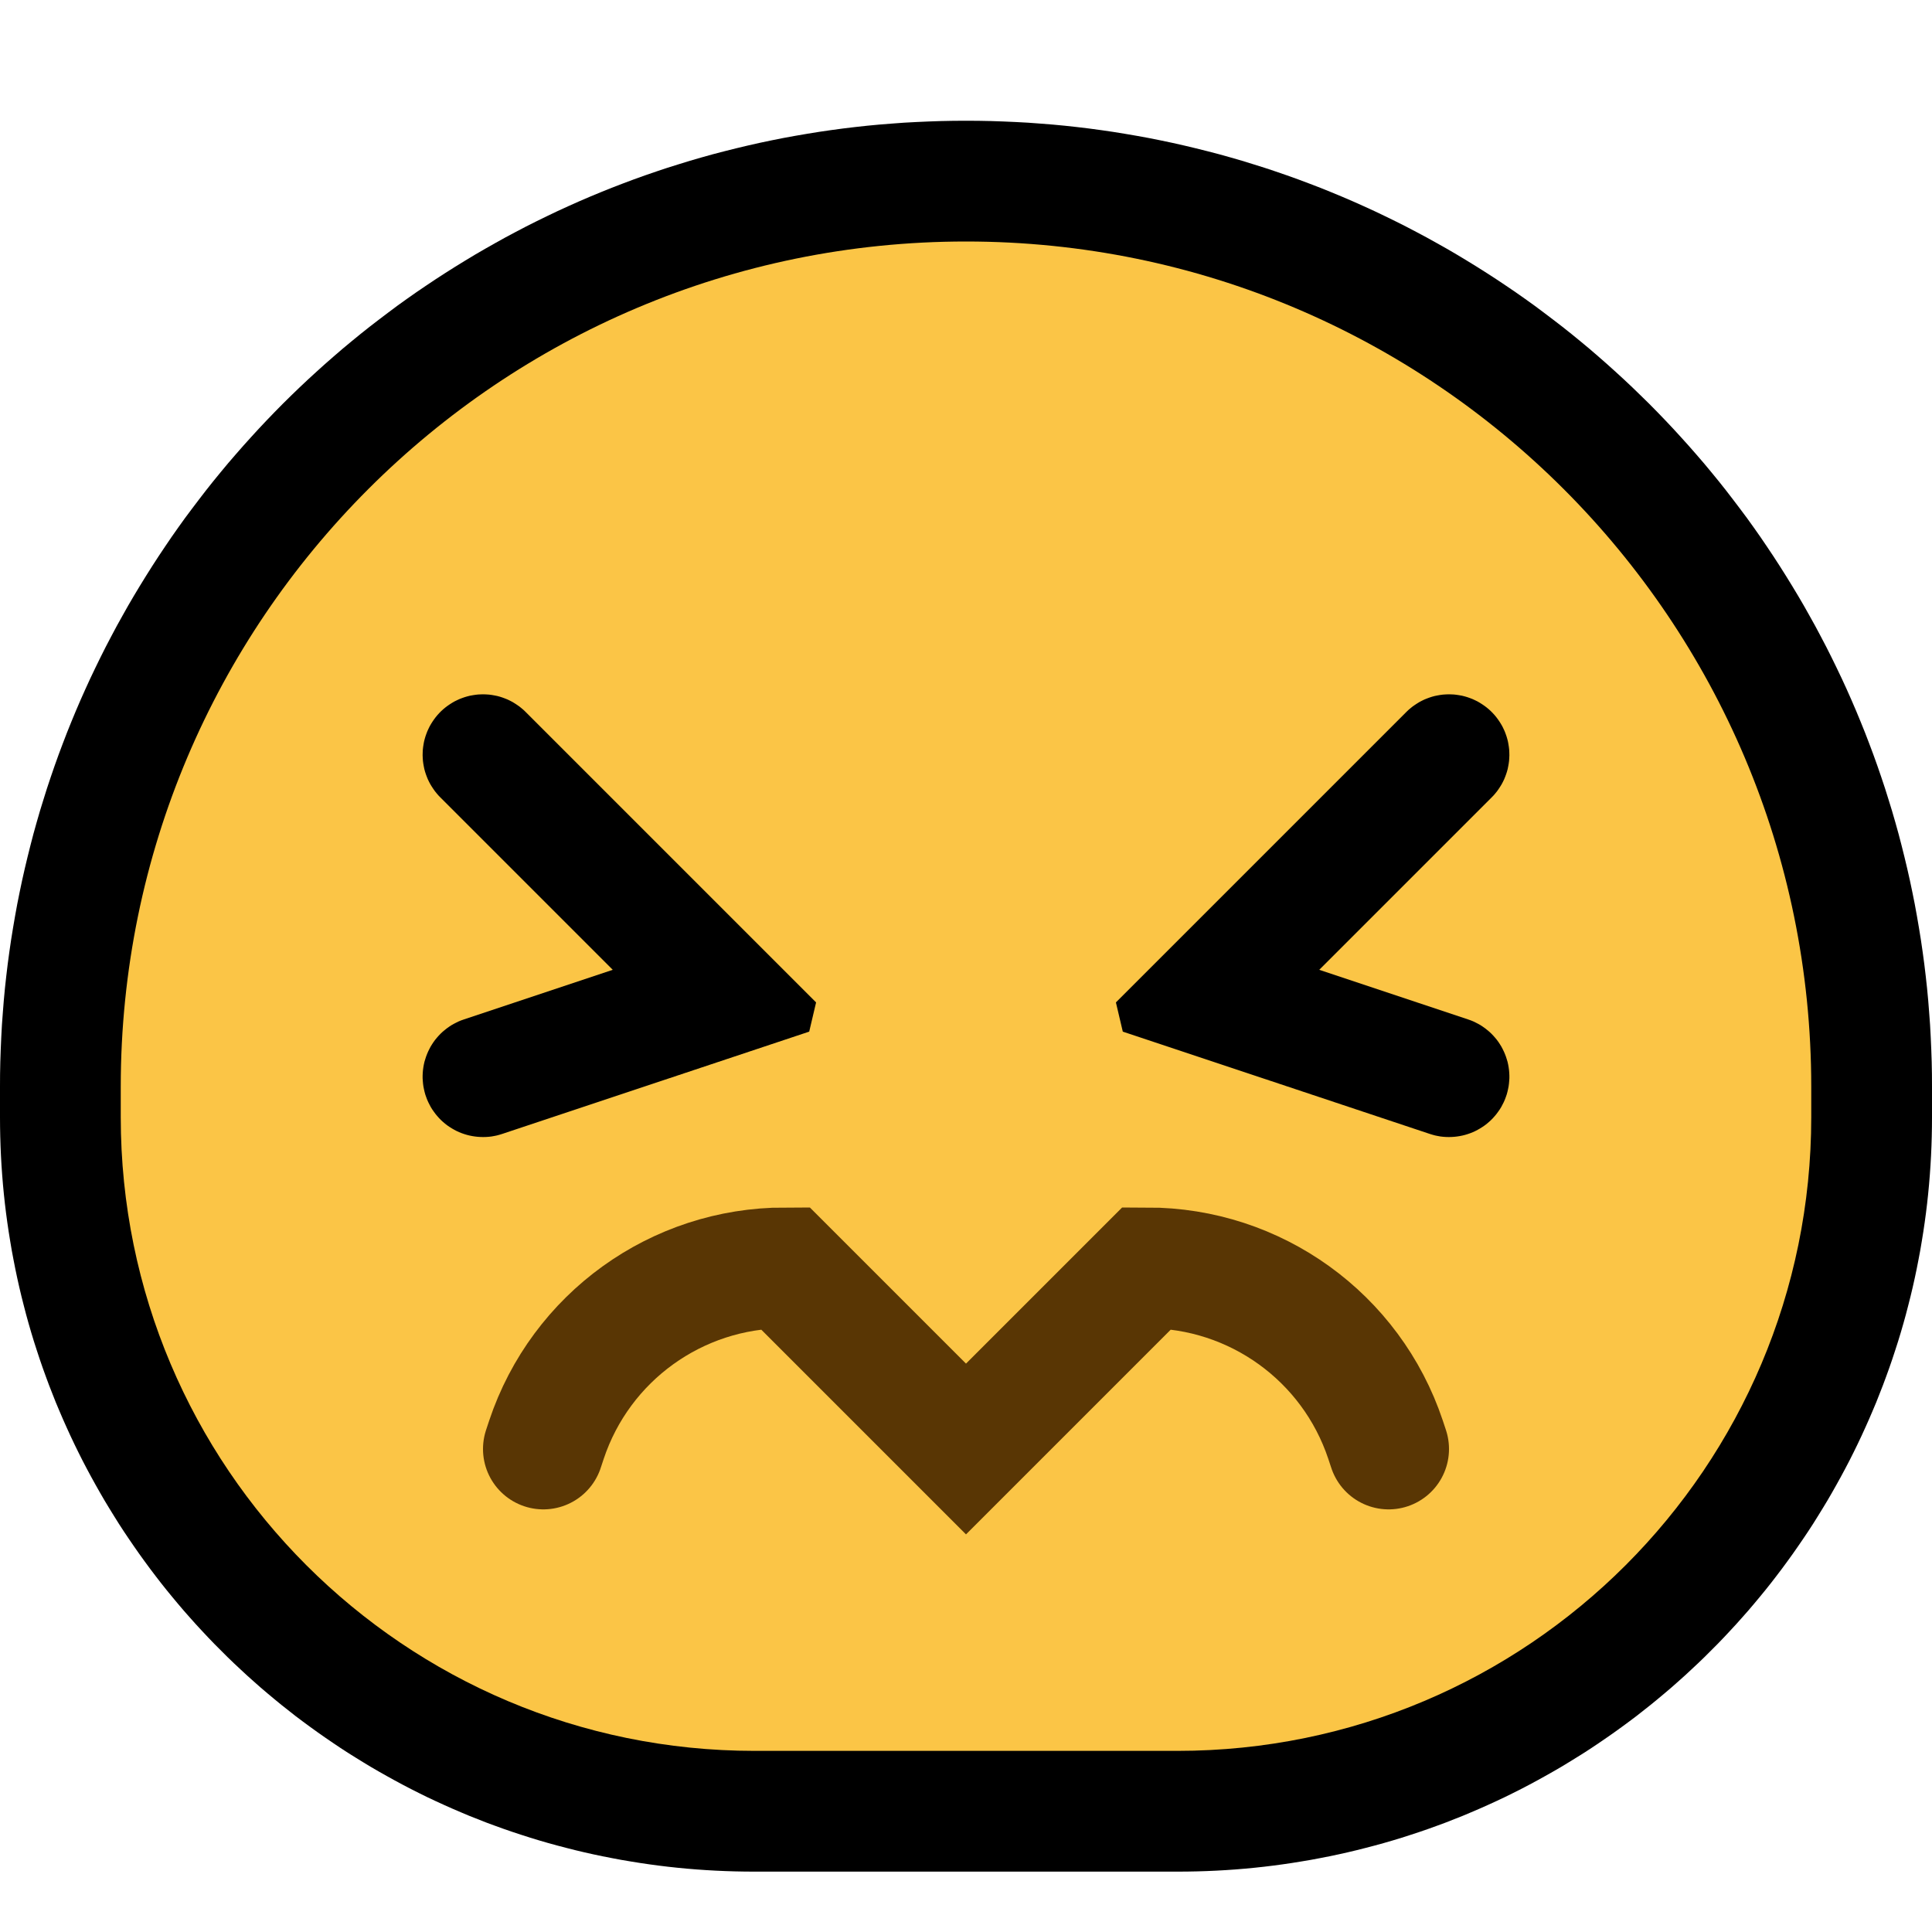 <?xml version="1.0" encoding="UTF-8" standalone="no"?><!DOCTYPE svg PUBLIC "-//W3C//DTD SVG 1.1//EN" "http://www.w3.org/Graphics/SVG/1.1/DTD/svg11.dtd"><svg width="100%" height="100%" viewBox="0 0 32 32" version="1.1" xmlns="http://www.w3.org/2000/svg" xmlns:xlink="http://www.w3.org/1999/xlink" xml:space="preserve" xmlns:serif="http://www.serif.com/" style="fill-rule:evenodd;clip-rule:evenodd;stroke-linecap:round;stroke-miterlimit:1.5;"><rect id="confounded" x="0" y="0" width="32" height="32" style="fill:none;"/><clipPath id="_clip1"><rect x="0" y="0" width="32" height="32"/></clipPath><g clip-path="url(#_clip1)"><g id="outline"><path d="M16.206,2.001l0.206,0.004l0.205,0.007l0.205,0.009l0.204,0.011l0.203,0.015l0.203,0.016l0.201,0.019l0.202,0.022l0.2,0.024l0.2,0.027l0.199,0.029l0.198,0.032l0.198,0.034l0.197,0.036l0.195,0.039l0.195,0.041l0.195,0.044l0.193,0.046l0.192,0.048l0.192,0.05l0.19,0.053l0.19,0.055l0.188,0.058l0.188,0.059l0.186,0.062l0.186,0.064l0.184,0.066l0.184,0.069l0.182,0.07l0.181,0.073l0.181,0.075l0.179,0.077l0.177,0.079l0.177,0.081l0.176,0.084l0.174,0.085l0.173,0.087l0.172,0.09l0.171,0.091l0.169,0.094l0.169,0.095l0.166,0.097l0.166,0.1l0.164,0.101l0.163,0.103l0.162,0.105l0.16,0.107l0.159,0.108l0.158,0.111l0.156,0.112l0.154,0.115l0.153,0.116l0.152,0.117l0.151,0.12l0.148,0.121l0.148,0.123l0.145,0.125l0.145,0.127l0.142,0.128l0.142,0.13l0.139,0.131l0.138,0.134l0.137,0.134l0.135,0.137l0.133,0.138l0.131,0.139l0.13,0.142l0.128,0.142l0.127,0.145l0.125,0.145l0.123,0.148l0.121,0.148l0.12,0.151l0.117,0.152l0.116,0.153l0.115,0.154l0.112,0.156l0.111,0.158l0.108,0.159l0.107,0.16l0.105,0.162l0.103,0.163l0.101,0.164l0.1,0.166l0.097,0.166l0.095,0.169l0.094,0.169l0.091,0.171l0.09,0.172l0.087,0.173l0.085,0.174l0.084,0.176l0.081,0.176l0.079,0.178l0.077,0.179l0.075,0.181l0.073,0.181l0.07,0.182l0.069,0.184l0.066,0.184l0.064,0.186l0.062,0.186l0.059,0.188l0.058,0.188l0.055,0.19l0.053,0.19l0.05,0.192l0.048,0.192l0.046,0.193l0.044,0.195l0.041,0.195l0.039,0.195l0.036,0.197l0.034,0.198l0.032,0.198l0.029,0.199l0.027,0.2l0.024,0.2l0.022,0.201l0.019,0.202l0.016,0.203l0.015,0.203l0.011,0.204l0.009,0.205l0.007,0.205l0.004,0.206l0.001,0.2l0,0.514l-0.001,0.155l-0.003,0.161l-0.005,0.16l-0.007,0.16l-0.009,0.159l-0.011,0.158l-0.013,0.159l-0.015,0.157l-0.017,0.158l-0.019,0.156l-0.021,0.156l-0.023,0.156l-0.025,0.155l-0.026,0.154l-0.029,0.154l-0.03,0.153l-0.032,0.152l-0.034,0.152l-0.036,0.151l-0.038,0.15l-0.039,0.15l-0.041,0.148l-0.043,0.148l-0.045,0.148l-0.047,0.146l-0.048,0.146l-0.05,0.145l-0.052,0.144l-0.053,0.143l-0.056,0.143l-0.056,0.142l-0.059,0.14l-0.06,0.14l-0.062,0.139l-0.063,0.138l-0.065,0.137l-0.067,0.137l-0.068,0.135l-0.07,0.134l-0.072,0.134l-0.073,0.132l-0.074,0.131l-0.076,0.131l-0.078,0.129l-0.079,0.128l-0.08,0.128l-0.082,0.126l-0.084,0.125l-0.085,0.124l-0.086,0.123l-0.088,0.122l-0.089,0.121l-0.091,0.12l-0.091,0.118l-0.094,0.118l-0.095,0.116l-0.096,0.115l-0.097,0.114l-0.099,0.112l-0.1,0.112l-0.102,0.11l-0.102,0.109l-0.104,0.108l-0.106,0.106l-0.106,0.106l-0.108,0.104l-0.109,0.102l-0.11,0.102l-0.112,0.1l-0.112,0.099l-0.114,0.097l-0.115,0.096l-0.116,0.095l-0.118,0.093l-0.118,0.093l-0.12,0.09l-0.121,0.089l-0.122,0.088l-0.123,0.086l-0.124,0.085l-0.125,0.084l-0.126,0.082l-0.128,0.08l-0.128,0.079l-0.129,0.078l-0.131,0.076l-0.131,0.074l-0.132,0.073l-0.134,0.072l-0.134,0.07l-0.135,0.068l-0.136,0.067l-0.138,0.065l-0.138,0.063l-0.139,0.062l-0.14,0.06l-0.14,0.059l-0.142,0.056l-0.142,0.056l-0.144,0.053l-0.144,0.052l-0.145,0.05l-0.146,0.048l-0.146,0.047l-0.148,0.045l-0.148,0.043l-0.149,0.041l-0.149,0.039l-0.15,0.038l-0.151,0.036l-0.152,0.034l-0.152,0.032l-0.153,0.03l-0.154,0.029l-0.154,0.026l-0.155,0.025l-0.156,0.023l-0.156,0.021l-0.156,0.019l-0.158,0.017l-0.157,0.015l-0.158,0.013l-0.159,0.011l-0.16,0.009l-0.159,0.007l-0.16,0.005l-0.161,0.003l-0.155,0.001l-7.016,0l-0.155,-0.001l-0.161,-0.003l-0.16,-0.005l-0.159,-0.007l-0.16,-0.009l-0.159,-0.011l-0.158,-0.013l-0.157,-0.015l-0.158,-0.017l-0.156,-0.019l-0.156,-0.021l-0.156,-0.023l-0.155,-0.025l-0.154,-0.026l-0.154,-0.029l-0.153,-0.03l-0.152,-0.032l-0.152,-0.034l-0.151,-0.036l-0.15,-0.038l-0.149,-0.039l-0.149,-0.041l-0.148,-0.043l-0.148,-0.045l-0.146,-0.047l-0.146,-0.048l-0.145,-0.05l-0.144,-0.052l-0.144,-0.053l-0.142,-0.056l-0.142,-0.056l-0.14,-0.059l-0.14,-0.06l-0.139,-0.062l-0.138,-0.063l-0.138,-0.065l-0.136,-0.067l-0.135,-0.068l-0.134,-0.07l-0.134,-0.072l-0.132,-0.073l-0.131,-0.074l-0.131,-0.076l-0.129,-0.078l-0.128,-0.079l-0.128,-0.08l-0.126,-0.082l-0.125,-0.084l-0.124,-0.085l-0.123,-0.086l-0.122,-0.088l-0.121,-0.089l-0.12,-0.09l-0.118,-0.093l-0.118,-0.093l-0.116,-0.095l-0.115,-0.096l-0.114,-0.097l-0.112,-0.099l-0.112,-0.1l-0.11,-0.102l-0.109,-0.102l-0.108,-0.104l-0.106,-0.106l-0.106,-0.106l-0.104,-0.108l-0.102,-0.109l-0.102,-0.11l-0.1,-0.112l-0.099,-0.112l-0.097,-0.114l-0.096,-0.115l-0.095,-0.116l-0.094,-0.118l-0.091,-0.118l-0.091,-0.12l-0.089,-0.121l-0.088,-0.122l-0.086,-0.123l-0.085,-0.124l-0.084,-0.125l-0.082,-0.126l-0.08,-0.128l-0.079,-0.128l-0.078,-0.129l-0.076,-0.131l-0.074,-0.131l-0.073,-0.132l-0.072,-0.134l-0.07,-0.134l-0.068,-0.135l-0.067,-0.137l-0.065,-0.137l-0.063,-0.138l-0.062,-0.139l-0.06,-0.14l-0.059,-0.14l-0.056,-0.142l-0.056,-0.143l-0.053,-0.143l-0.052,-0.144l-0.05,-0.145l-0.048,-0.146l-0.047,-0.146l-0.045,-0.148l-0.043,-0.148l-0.041,-0.148l-0.039,-0.15l-0.038,-0.15l-0.036,-0.151l-0.034,-0.152l-0.032,-0.152l-0.03,-0.153l-0.029,-0.154l-0.026,-0.154l-0.025,-0.155l-0.023,-0.156l-0.021,-0.156l-0.019,-0.156l-0.017,-0.158l-0.015,-0.157l-0.013,-0.159l-0.011,-0.158l-0.009,-0.159l-0.007,-0.16l-0.005,-0.16l-0.003,-0.161l-0.001,-0.155l0,-0.514l0.001,-0.2l0.004,-0.206l0.007,-0.205l0.009,-0.205l0.011,-0.204l0.015,-0.203l0.016,-0.203l0.019,-0.202l0.022,-0.201l0.024,-0.2l0.027,-0.2l0.029,-0.199l0.032,-0.198l0.034,-0.198l0.036,-0.197l0.039,-0.195l0.041,-0.195l0.044,-0.195l0.046,-0.193l0.048,-0.192l0.05,-0.192l0.053,-0.19l0.055,-0.19l0.058,-0.188l0.059,-0.188l0.062,-0.186l0.064,-0.186l0.066,-0.184l0.069,-0.184l0.07,-0.182l0.073,-0.181l0.075,-0.181l0.077,-0.179l0.079,-0.177l0.081,-0.177l0.084,-0.176l0.085,-0.174l0.087,-0.173l0.09,-0.172l0.091,-0.171l0.094,-0.169l0.095,-0.169l0.097,-0.166l0.1,-0.166l0.101,-0.164l0.103,-0.163l0.105,-0.162l0.107,-0.16l0.108,-0.159l0.111,-0.158l0.112,-0.156l0.115,-0.154l0.116,-0.153l0.117,-0.152l0.12,-0.151l0.121,-0.148l0.123,-0.148l0.125,-0.145l0.127,-0.145l0.128,-0.142l0.13,-0.142l0.131,-0.139l0.133,-0.138l0.135,-0.137l0.137,-0.135l0.138,-0.133l0.139,-0.131l0.142,-0.13l0.142,-0.128l0.145,-0.127l0.145,-0.125l0.148,-0.123l0.148,-0.121l0.151,-0.12l0.152,-0.117l0.153,-0.116l0.154,-0.115l0.156,-0.112l0.158,-0.111l0.159,-0.108l0.16,-0.107l0.162,-0.105l0.163,-0.103l0.164,-0.101l0.166,-0.1l0.167,-0.097l0.168,-0.095l0.169,-0.094l0.171,-0.091l0.172,-0.09l0.173,-0.087l0.174,-0.085l0.176,-0.084l0.177,-0.081l0.177,-0.079l0.179,-0.077l0.181,-0.075l0.181,-0.073l0.182,-0.07l0.184,-0.069l0.184,-0.066l0.186,-0.064l0.186,-0.062l0.188,-0.059l0.188,-0.058l0.19,-0.055l0.19,-0.053l0.192,-0.05l0.192,-0.048l0.193,-0.046l0.195,-0.044l0.195,-0.041l0.195,-0.039l0.197,-0.036l0.198,-0.034l0.198,-0.032l0.199,-0.029l0.2,-0.027l0.2,-0.024l0.202,-0.022l0.201,-0.019l0.203,-0.016l0.203,-0.015l0.204,-0.011l0.205,-0.009l0.205,-0.007l0.206,-0.004l0.206,-0.001l0.206,0.001Zm-0.362,4l-0.155,0.003l-0.154,0.005l-0.154,0.007l-0.154,0.008l-0.152,0.011l-0.153,0.013l-0.151,0.014l-0.151,0.016l-0.151,0.019l-0.15,0.02l-0.149,0.021l-0.149,0.024l-0.148,0.026l-0.147,0.027l-0.147,0.029l-0.146,0.031l-0.145,0.032l-0.145,0.035l-0.143,0.036l-0.144,0.038l-0.142,0.039l-0.142,0.041l-0.141,0.043l-0.141,0.045l-0.139,0.046l-0.139,0.048l-0.138,0.05l-0.137,0.051l-0.137,0.053l-0.135,0.054l-0.135,0.056l-0.134,0.058l-0.134,0.059l-0.132,0.061l-0.131,0.062l-0.131,0.064l-0.13,0.066l-0.129,0.067l-0.127,0.068l-0.128,0.07l-0.126,0.072l-0.125,0.073l-0.124,0.074l-0.123,0.076l-0.122,0.077l-0.122,0.079l-0.12,0.08l-0.119,0.082l-0.118,0.083l-0.117,0.084l-0.117,0.086l-0.115,0.087l-0.114,0.089l-0.112,0.089l-0.112,0.091l-0.111,0.093l-0.109,0.094l-0.109,0.095l-0.107,0.096l-0.106,0.098l-0.105,0.098l-0.104,0.1l-0.102,0.102l-0.102,0.102l-0.1,0.104l-0.098,0.105l-0.098,0.106l-0.096,0.107l-0.095,0.109l-0.094,0.109l-0.093,0.111l-0.091,0.112l-0.089,0.112l-0.089,0.114l-0.087,0.115l-0.086,0.116l-0.084,0.118l-0.083,0.118l-0.082,0.119l-0.08,0.12l-0.079,0.122l-0.077,0.122l-0.076,0.123l-0.074,0.124l-0.073,0.125l-0.072,0.126l-0.07,0.127l-0.068,0.128l-0.067,0.129l-0.066,0.13l-0.064,0.131l-0.062,0.131l-0.061,0.132l-0.059,0.134l-0.058,0.134l-0.056,0.135l-0.054,0.135l-0.053,0.137l-0.051,0.137l-0.05,0.138l-0.048,0.139l-0.046,0.14l-0.045,0.14l-0.043,0.141l-0.041,0.142l-0.039,0.142l-0.038,0.144l-0.036,0.143l-0.035,0.145l-0.032,0.145l-0.031,0.146l-0.029,0.147l-0.027,0.147l-0.026,0.148l-0.024,0.149l-0.021,0.149l-0.02,0.15l-0.019,0.151l-0.016,0.151l-0.014,0.151l-0.013,0.153l-0.011,0.152l-0.008,0.154l-0.007,0.154l-0.005,0.154l-0.003,0.155l-0.001,0.162l0,0.49l0.001,0.116l0.002,0.11l0.003,0.11l0.005,0.109l0.006,0.109l0.008,0.108l0.009,0.108l0.01,0.107l0.012,0.107l0.012,0.107l0.015,0.106l0.015,0.106l0.017,0.105l0.018,0.105l0.019,0.104l0.021,0.104l0.022,0.103l0.023,0.103l0.024,0.102l0.025,0.102l0.027,0.102l0.028,0.101l0.029,0.1l0.031,0.1l0.031,0.099l0.033,0.099l0.034,0.098l0.035,0.098l0.036,0.097l0.038,0.097l0.038,0.096l0.04,0.095l0.041,0.095l0.042,0.094l0.043,0.094l0.044,0.093l0.045,0.093l0.047,0.091l0.047,0.092l0.048,0.09l0.05,0.09l0.051,0.09l0.051,0.088l0.053,0.088l0.054,0.087l0.055,0.087l0.055,0.086l0.057,0.085l0.058,0.084l0.059,0.084l0.06,0.083l0.06,0.082l0.062,0.082l0.063,0.081l0.063,0.079l0.065,0.08l0.065,0.078l0.067,0.078l0.067,0.076l0.068,0.076l0.069,0.076l0.07,0.074l0.071,0.073l0.072,0.073l0.073,0.072l0.073,0.071l0.074,0.07l0.076,0.069l0.076,0.068l0.076,0.067l0.078,0.067l0.078,0.065l0.08,0.065l0.079,0.063l0.081,0.063l0.082,0.062l0.082,0.06l0.083,0.06l0.084,0.059l0.084,0.058l0.085,0.057l0.086,0.055l0.087,0.055l0.087,0.054l0.088,0.053l0.089,0.051l0.089,0.051l0.09,0.049l0.09,0.049l0.092,0.047l0.091,0.047l0.093,0.045l0.093,0.044l0.094,0.043l0.094,0.042l0.095,0.041l0.095,0.04l0.096,0.038l0.097,0.038l0.097,0.036l0.098,0.035l0.098,0.034l0.099,0.033l0.099,0.031l0.1,0.031l0.1,0.029l0.101,0.028l0.102,0.027l0.102,0.025l0.102,0.024l0.103,0.023l0.103,0.022l0.104,0.021l0.104,0.019l0.105,0.018l0.105,0.017l0.106,0.015l0.106,0.015l0.107,0.012l0.107,0.012l0.107,0.01l0.108,0.009l0.108,0.008l0.109,0.006l0.109,0.005l0.11,0.003l0.11,0.002l0.116,0.001l6.992,0l0.116,-0.001l0.11,-0.002l0.11,-0.003l0.109,-0.005l0.109,-0.006l0.108,-0.008l0.108,-0.009l0.107,-0.01l0.107,-0.012l0.107,-0.012l0.106,-0.015l0.106,-0.015l0.105,-0.017l0.105,-0.018l0.104,-0.019l0.104,-0.021l0.103,-0.022l0.103,-0.023l0.102,-0.024l0.102,-0.025l0.102,-0.027l0.101,-0.028l0.1,-0.029l0.1,-0.031l0.099,-0.031l0.099,-0.033l0.098,-0.034l0.098,-0.035l0.097,-0.036l0.097,-0.038l0.096,-0.038l0.095,-0.04l0.095,-0.041l0.094,-0.042l0.094,-0.043l0.093,-0.044l0.093,-0.045l0.091,-0.047l0.092,-0.047l0.09,-0.049l0.09,-0.049l0.089,-0.051l0.089,-0.051l0.088,-0.053l0.087,-0.054l0.087,-0.055l0.086,-0.055l0.085,-0.057l0.084,-0.058l0.084,-0.059l0.083,-0.06l0.082,-0.06l0.082,-0.062l0.081,-0.063l0.079,-0.063l0.08,-0.065l0.078,-0.065l0.078,-0.067l0.076,-0.067l0.076,-0.068l0.076,-0.069l0.074,-0.07l0.073,-0.071l0.073,-0.072l0.072,-0.073l0.071,-0.073l0.07,-0.074l0.069,-0.076l0.068,-0.076l0.067,-0.076l0.067,-0.078l0.065,-0.078l0.065,-0.08l0.063,-0.079l0.063,-0.081l0.062,-0.082l0.06,-0.082l0.06,-0.083l0.059,-0.084l0.058,-0.084l0.057,-0.085l0.055,-0.086l0.055,-0.087l0.054,-0.087l0.053,-0.088l0.051,-0.088l0.051,-0.09l0.05,-0.09l0.048,-0.09l0.047,-0.092l0.047,-0.091l0.045,-0.093l0.044,-0.093l0.043,-0.094l0.042,-0.094l0.041,-0.095l0.04,-0.095l0.038,-0.096l0.038,-0.097l0.036,-0.097l0.035,-0.098l0.034,-0.098l0.033,-0.099l0.031,-0.099l0.031,-0.1l0.029,-0.1l0.028,-0.101l0.027,-0.102l0.025,-0.102l0.024,-0.102l0.023,-0.103l0.022,-0.103l0.021,-0.104l0.019,-0.104l0.018,-0.105l0.017,-0.105l0.015,-0.106l0.015,-0.106l0.012,-0.107l0.012,-0.107l0.01,-0.107l0.009,-0.108l0.008,-0.108l0.006,-0.109l0.005,-0.109l0.003,-0.11l0.002,-0.11l0.001,-0.116l0,-0.49l-0.001,-0.162l-0.003,-0.155l-0.005,-0.154l-0.007,-0.154l-0.008,-0.154l-0.011,-0.152l-0.013,-0.153l-0.014,-0.151l-0.016,-0.151l-0.019,-0.151l-0.02,-0.15l-0.021,-0.149l-0.024,-0.149l-0.026,-0.148l-0.027,-0.147l-0.029,-0.147l-0.031,-0.146l-0.032,-0.145l-0.035,-0.145l-0.036,-0.143l-0.038,-0.144l-0.039,-0.142l-0.041,-0.142l-0.043,-0.141l-0.045,-0.14l-0.046,-0.14l-0.048,-0.139l-0.05,-0.138l-0.051,-0.137l-0.053,-0.137l-0.054,-0.135l-0.056,-0.135l-0.058,-0.134l-0.059,-0.134l-0.061,-0.132l-0.062,-0.131l-0.064,-0.131l-0.066,-0.13l-0.067,-0.129l-0.068,-0.128l-0.07,-0.127l-0.072,-0.126l-0.073,-0.125l-0.074,-0.124l-0.076,-0.123l-0.077,-0.122l-0.079,-0.122l-0.08,-0.12l-0.082,-0.119l-0.083,-0.118l-0.084,-0.117l-0.086,-0.117l-0.087,-0.115l-0.089,-0.114l-0.089,-0.112l-0.091,-0.112l-0.093,-0.111l-0.094,-0.109l-0.095,-0.109l-0.096,-0.107l-0.098,-0.106l-0.098,-0.105l-0.1,-0.104l-0.102,-0.102l-0.102,-0.102l-0.104,-0.1l-0.105,-0.098l-0.106,-0.098l-0.107,-0.096l-0.109,-0.095l-0.109,-0.094l-0.111,-0.093l-0.112,-0.091l-0.112,-0.089l-0.114,-0.089l-0.115,-0.087l-0.117,-0.086l-0.117,-0.084l-0.118,-0.083l-0.119,-0.082l-0.12,-0.08l-0.122,-0.079l-0.122,-0.077l-0.123,-0.076l-0.124,-0.074l-0.125,-0.073l-0.126,-0.072l-0.128,-0.07l-0.127,-0.068l-0.129,-0.067l-0.13,-0.066l-0.131,-0.064l-0.131,-0.062l-0.132,-0.061l-0.134,-0.059l-0.134,-0.058l-0.135,-0.056l-0.135,-0.054l-0.137,-0.053l-0.137,-0.051l-0.138,-0.05l-0.139,-0.048l-0.139,-0.046l-0.141,-0.045l-0.141,-0.043l-0.142,-0.041l-0.142,-0.039l-0.144,-0.038l-0.143,-0.036l-0.145,-0.035l-0.145,-0.032l-0.146,-0.031l-0.147,-0.029l-0.147,-0.027l-0.148,-0.026l-0.149,-0.024l-0.149,-0.021l-0.15,-0.02l-0.151,-0.019l-0.151,-0.016l-0.151,-0.014l-0.153,-0.013l-0.152,-0.011l-0.154,-0.008l-0.154,-0.007l-0.154,-0.005l-0.155,-0.003l-0.156,-0.001l-0.156,0.001Z"/></g><g id="emoji"><path d="M30,18c0,-7.732 -6.268,-14 -14,-14c0,0 0,0 0,0c-7.732,0 -14,6.268 -14,14c0,0.168 0,0.335 0,0.502c0,5.798 4.7,10.498 10.498,10.498c2.29,0 4.714,0 7.004,0c5.798,0 10.498,-4.7 10.498,-10.498c0,-0.167 0,-0.334 0,-0.502Z" style="fill:#fbc546;"/><path d="M24.034,11.501l0.046,0.002l0.045,0.005l0.045,0.007l0.045,0.008l0.044,0.011l0.044,0.013l0.043,0.015l0.042,0.016l0.041,0.019l0.041,0.02l0.04,0.023l0.038,0.024l0.038,0.026l0.036,0.027l0.035,0.029l0.034,0.031l0.032,0.032l0.031,0.034l0.029,0.035l0.027,0.036l0.026,0.038l0.024,0.038l0.023,0.04l0.02,0.041l0.019,0.041l0.016,0.042l0.015,0.043l0.013,0.044l0.011,0.044l0.008,0.045l0.007,0.045l0.005,0.045l0.002,0.046l0.001,0.045l-0.002,0.046l-0.003,0.045l-0.006,0.045l-0.008,0.045l-0.009,0.045l-0.012,0.044l-0.014,0.043l-0.016,0.043l-0.017,0.042l-0.02,0.041l-0.021,0.04l-0.024,0.039l-0.025,0.038l-0.026,0.037l-0.029,0.036l-0.029,0.034l-0.032,0.033l-2.856,2.856l2.465,0.822l0.043,0.015l0.042,0.017l0.041,0.02l0.041,0.021l0.039,0.022l0.038,0.025l0.038,0.027l0.035,0.028l0.035,0.029l0.033,0.031l0.032,0.033l0.03,0.034l0.029,0.035l0.027,0.037l0.025,0.038l0.024,0.039l0.021,0.04l0.02,0.041l0.018,0.042l0.016,0.042l0.014,0.044l0.013,0.043l0.01,0.045l0.008,0.045l0.006,0.045l0.004,0.045l0.002,0.046l0,0.045l-0.003,0.046l-0.004,0.045l-0.006,0.045l-0.009,0.045l-0.01,0.044l-0.012,0.044l-0.015,0.043l-0.016,0.043l-0.018,0.041l-0.021,0.041l-0.021,0.04l-0.024,0.039l-0.026,0.037l-0.027,0.037l-0.029,0.035l-0.03,0.034l-0.032,0.033l-0.034,0.031l-0.034,0.029l-0.036,0.028l-0.038,0.026l-0.038,0.024l-0.04,0.023l-0.04,0.021l-0.041,0.019l-0.043,0.017l-0.043,0.015l-0.043,0.013l-0.044,0.011l-0.045,0.009l-0.045,0.007l-0.045,0.005l-0.046,0.003l-0.045,0.001l-0.046,-0.001l-0.045,-0.003l-0.045,-0.005l-0.045,-0.008l-0.045,-0.009l-0.044,-0.012l-0.043,-0.013l-5.087,-1.695l-0.114,-0.484l4.81,-4.81l0.033,-0.032l0.034,-0.029l0.036,-0.029l0.037,-0.026l0.038,-0.025l0.039,-0.024l0.04,-0.021l0.041,-0.02l0.042,-0.017l0.043,-0.016l0.043,-0.014l0.044,-0.012l0.045,-0.009l0.045,-0.008l0.045,-0.006l0.045,-0.003l0.046,-0.002l0.045,0.001Z"/><path d="M8.057,11.502l0.045,0.003l0.045,0.006l0.045,0.008l0.045,0.009l0.044,0.012l0.043,0.014l0.043,0.016l0.042,0.017l0.041,0.02l0.04,0.021l0.039,0.024l0.038,0.025l0.037,0.026l0.036,0.029l0.034,0.029l0.033,0.032l4.81,4.81l-0.114,0.484l-5.087,1.695l-0.043,0.013l-0.044,0.012l-0.045,0.009l-0.045,0.008l-0.045,0.005l-0.045,0.003l-0.046,0.001l-0.045,-0.001l-0.046,-0.003l-0.045,-0.005l-0.045,-0.007l-0.045,-0.009l-0.044,-0.011l-0.043,-0.013l-0.043,-0.015l-0.043,-0.017l-0.041,-0.019l-0.04,-0.021l-0.04,-0.023l-0.038,-0.024l-0.038,-0.026l-0.036,-0.028l-0.034,-0.029l-0.034,-0.031l-0.032,-0.033l-0.03,-0.034l-0.029,-0.035l-0.027,-0.037l-0.026,-0.037l-0.024,-0.039l-0.021,-0.04l-0.021,-0.041l-0.018,-0.041l-0.016,-0.043l-0.015,-0.043l-0.012,-0.044l-0.01,-0.044l-0.009,-0.045l-0.006,-0.045l-0.004,-0.045l-0.003,-0.046l0,-0.045l0.002,-0.046l0.004,-0.045l0.006,-0.045l0.008,-0.045l0.01,-0.045l0.013,-0.043l0.014,-0.044l0.016,-0.042l0.018,-0.042l0.02,-0.041l0.021,-0.04l0.024,-0.039l0.025,-0.038l0.027,-0.037l0.029,-0.035l0.03,-0.034l0.032,-0.033l0.033,-0.031l0.035,-0.029l0.035,-0.028l0.038,-0.027l0.038,-0.025l0.039,-0.022l0.041,-0.021l0.041,-0.02l0.042,-0.017l0.043,-0.015l2.465,-0.822l-2.856,-2.856l-0.032,-0.033l-0.029,-0.034l-0.029,-0.036l-0.026,-0.037l-0.025,-0.038l-0.024,-0.039l-0.021,-0.04l-0.02,-0.041l-0.017,-0.042l-0.016,-0.043l-0.014,-0.043l-0.012,-0.044l-0.009,-0.045l-0.008,-0.045l-0.006,-0.045l-0.003,-0.045l-0.002,-0.046l0.001,-0.045l0.002,-0.046l0.005,-0.045l0.007,-0.045l0.008,-0.045l0.011,-0.044l0.013,-0.044l0.015,-0.043l0.016,-0.042l0.019,-0.041l0.02,-0.041l0.023,-0.04l0.024,-0.038l0.026,-0.038l0.027,-0.036l0.029,-0.035l0.031,-0.034l0.032,-0.032l0.034,-0.031l0.035,-0.029l0.036,-0.027l0.038,-0.026l0.038,-0.024l0.04,-0.023l0.041,-0.02l0.041,-0.019l0.042,-0.016l0.043,-0.015l0.044,-0.013l0.044,-0.011l0.045,-0.008l0.045,-0.007l0.045,-0.005l0.046,-0.002l0.045,-0.001l0.046,0.002Z"/><path d="M9,24c0,0 0.019,-0.057 0.051,-0.154c0.567,-1.7 2.157,-2.846 3.949,-2.846c0,0 0,0 0,0l3,3l3,-3c0,0 0,0 0,0c1.792,0 3.382,1.146 3.949,2.846c0.032,0.097 0.051,0.154 0.051,0.154" style="fill:none;stroke:#593604;stroke-width:2px;"/></g></g></svg>